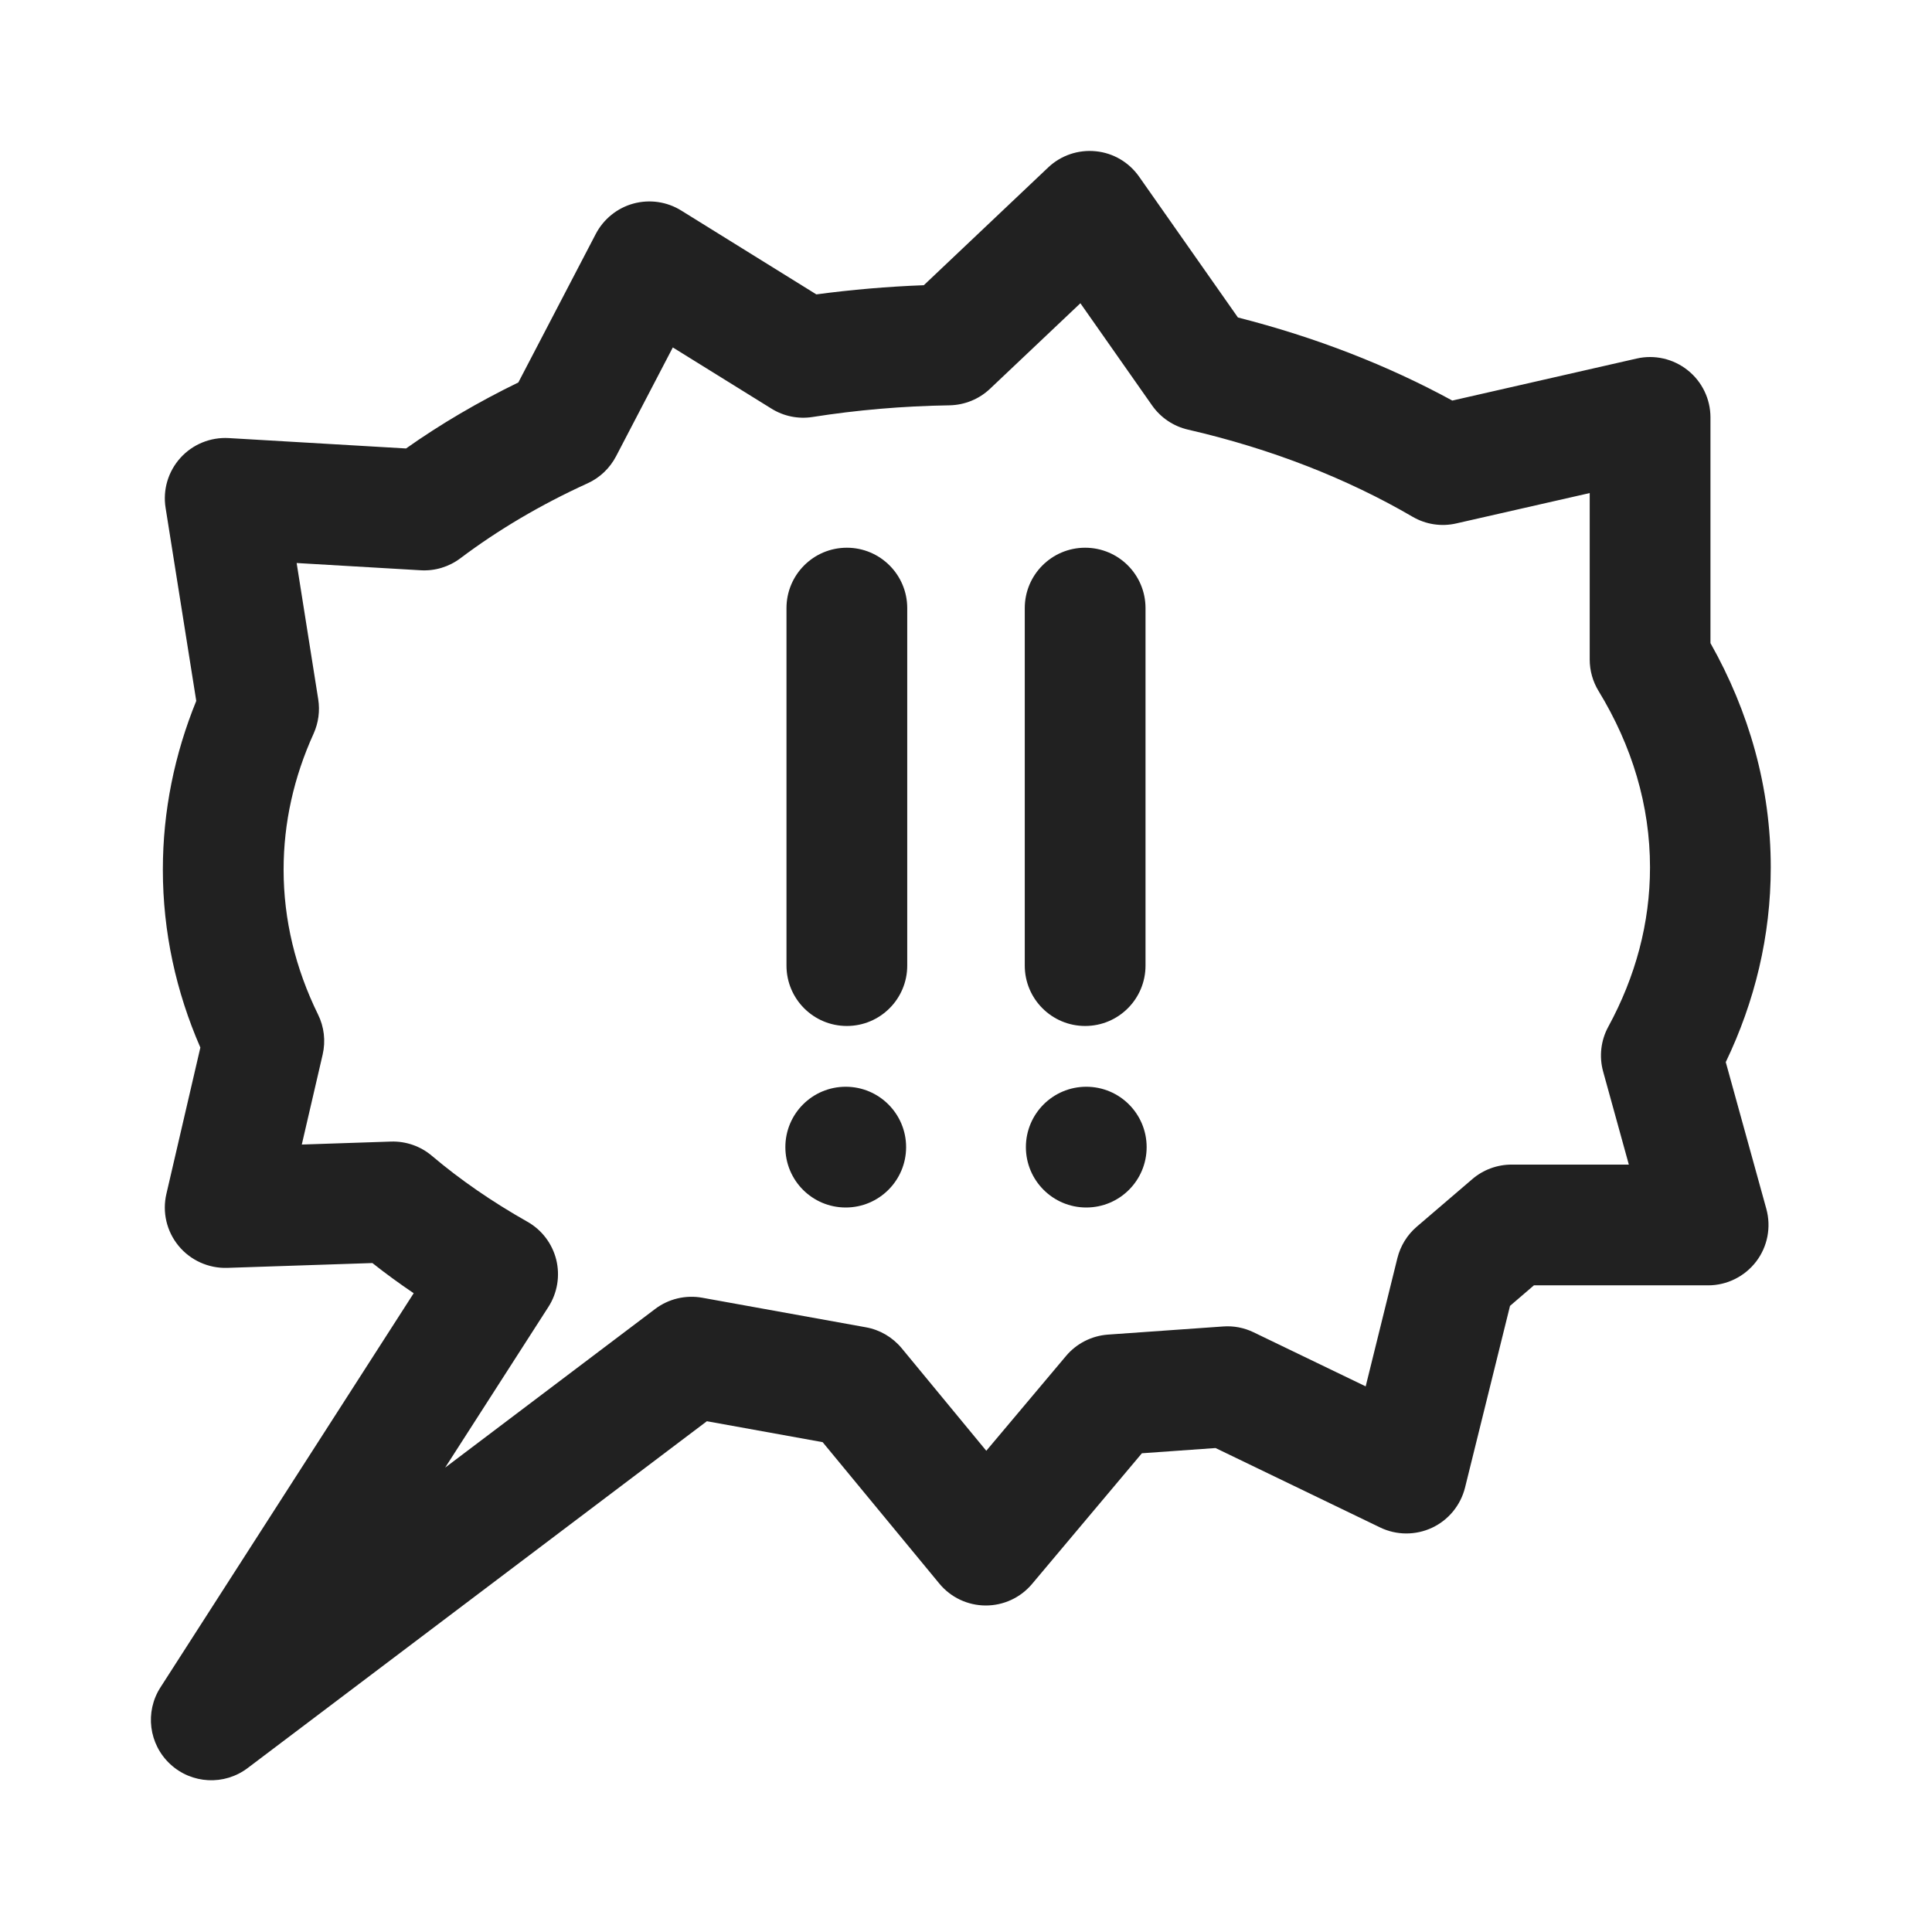<svg width="24" height="24" viewBox="0 0 24 24" fill="none" xmlns="http://www.w3.org/2000/svg">
<path d="M11.27 7.554C11.27 7.14 10.934 6.804 10.52 6.804C10.105 6.804 9.77 7.14 9.77 7.554V11.995C9.77 12.409 10.105 12.745 10.52 12.745C10.934 12.745 11.27 12.409 11.27 11.995V7.554Z" fill="#212121"/>
<path d="M14.23 7.554C14.23 7.14 13.895 6.804 13.48 6.804C13.066 6.804 12.73 7.14 12.73 7.554V11.995C12.73 12.409 13.066 12.745 13.48 12.745C13.895 12.745 14.23 12.409 14.23 11.995V7.554Z" fill="#212121"/>
<path d="M10.506 15C10.92 15 11.256 14.664 11.256 14.25C11.256 13.836 10.92 13.5 10.506 13.5C10.091 13.5 9.756 13.836 9.756 14.25C9.756 14.664 10.091 15 10.506 15Z" fill="#212121"/>
<path d="M14.244 14.25C14.244 14.664 13.909 15 13.494 15C13.08 15 12.744 14.664 12.744 14.25C12.744 13.836 13.08 13.5 13.494 13.5C13.909 13.5 14.244 13.836 14.244 14.25Z" fill="#212121"/>
<path d="M14.15 2.194C14.025 2.016 13.829 1.9 13.612 1.879C13.395 1.857 13.179 1.93 13.021 2.08L11.476 3.543C11.022 3.56 10.576 3.599 10.141 3.657L8.462 2.615C8.285 2.505 8.07 2.474 7.868 2.529C7.667 2.584 7.498 2.721 7.401 2.906L6.439 4.751C5.942 4.993 5.474 5.267 5.044 5.571L2.842 5.442C2.615 5.429 2.394 5.519 2.242 5.687C2.089 5.856 2.021 6.084 2.057 6.308L2.438 8.707C2.169 9.368 2.023 10.072 2.023 10.803C2.023 11.577 2.187 12.32 2.489 13.013L2.067 14.831C2.014 15.058 2.07 15.296 2.218 15.476C2.366 15.656 2.59 15.757 2.822 15.75L4.626 15.69C4.79 15.82 4.962 15.945 5.139 16.065L1.994 20.96C1.797 21.265 1.848 21.668 2.115 21.915C2.381 22.162 2.787 22.183 3.077 21.963L8.781 17.655L10.219 17.915L11.668 19.671C11.809 19.843 12.02 19.943 12.243 19.944C12.466 19.945 12.677 19.847 12.82 19.677L14.185 18.053L15.1 17.988L17.145 18.975C17.348 19.073 17.585 19.074 17.79 18.978C17.994 18.882 18.144 18.699 18.199 18.48L18.758 16.222L19.055 15.967H21.219C21.453 15.967 21.674 15.857 21.816 15.671C21.958 15.485 22.004 15.243 21.942 15.017L21.438 13.194C21.799 12.442 21.997 11.627 21.997 10.775C21.997 9.781 21.728 8.84 21.248 7.989V5.185C21.248 4.957 21.144 4.741 20.965 4.599C20.787 4.457 20.554 4.403 20.331 4.454L18.041 4.976C17.238 4.538 16.341 4.189 15.378 3.944L14.15 2.194ZM12.299 4.829L13.421 3.767L14.312 5.037C14.419 5.189 14.578 5.296 14.758 5.337C15.801 5.577 16.743 5.95 17.547 6.419C17.711 6.515 17.906 6.545 18.091 6.502L19.748 6.125V8.193C19.748 8.331 19.786 8.466 19.858 8.584C20.276 9.269 20.497 10.008 20.497 10.775C20.497 11.465 20.318 12.131 19.979 12.754C19.886 12.924 19.863 13.125 19.915 13.312L20.234 14.467H18.778C18.599 14.467 18.425 14.531 18.29 14.647L17.599 15.239C17.48 15.341 17.397 15.477 17.359 15.628L16.965 17.222L15.572 16.55C15.454 16.493 15.324 16.468 15.193 16.478L13.762 16.579C13.56 16.594 13.372 16.69 13.242 16.845L12.252 18.022L11.201 16.748C11.088 16.612 10.931 16.519 10.756 16.488L8.724 16.121C8.518 16.084 8.306 16.134 8.139 16.26L5.53 18.231L6.813 16.234C6.924 16.061 6.959 15.849 6.91 15.649C6.86 15.448 6.73 15.277 6.55 15.176C6.113 14.929 5.716 14.655 5.365 14.358C5.224 14.238 5.042 14.175 4.857 14.181L3.749 14.218L4.008 13.101C4.047 12.932 4.027 12.756 3.95 12.601C3.671 12.032 3.523 11.428 3.523 10.803C3.523 10.219 3.651 9.652 3.896 9.113C3.956 8.979 3.976 8.831 3.953 8.686L3.685 6.994L5.224 7.084C5.402 7.095 5.577 7.042 5.719 6.935C6.184 6.585 6.713 6.271 7.299 6.004C7.451 5.935 7.575 5.817 7.653 5.668L8.358 4.316L9.583 5.076C9.735 5.171 9.917 5.208 10.094 5.18C10.641 5.094 11.21 5.044 11.796 5.035C11.984 5.031 12.163 4.958 12.299 4.829Z" fill="#212121"/>
</svg>
